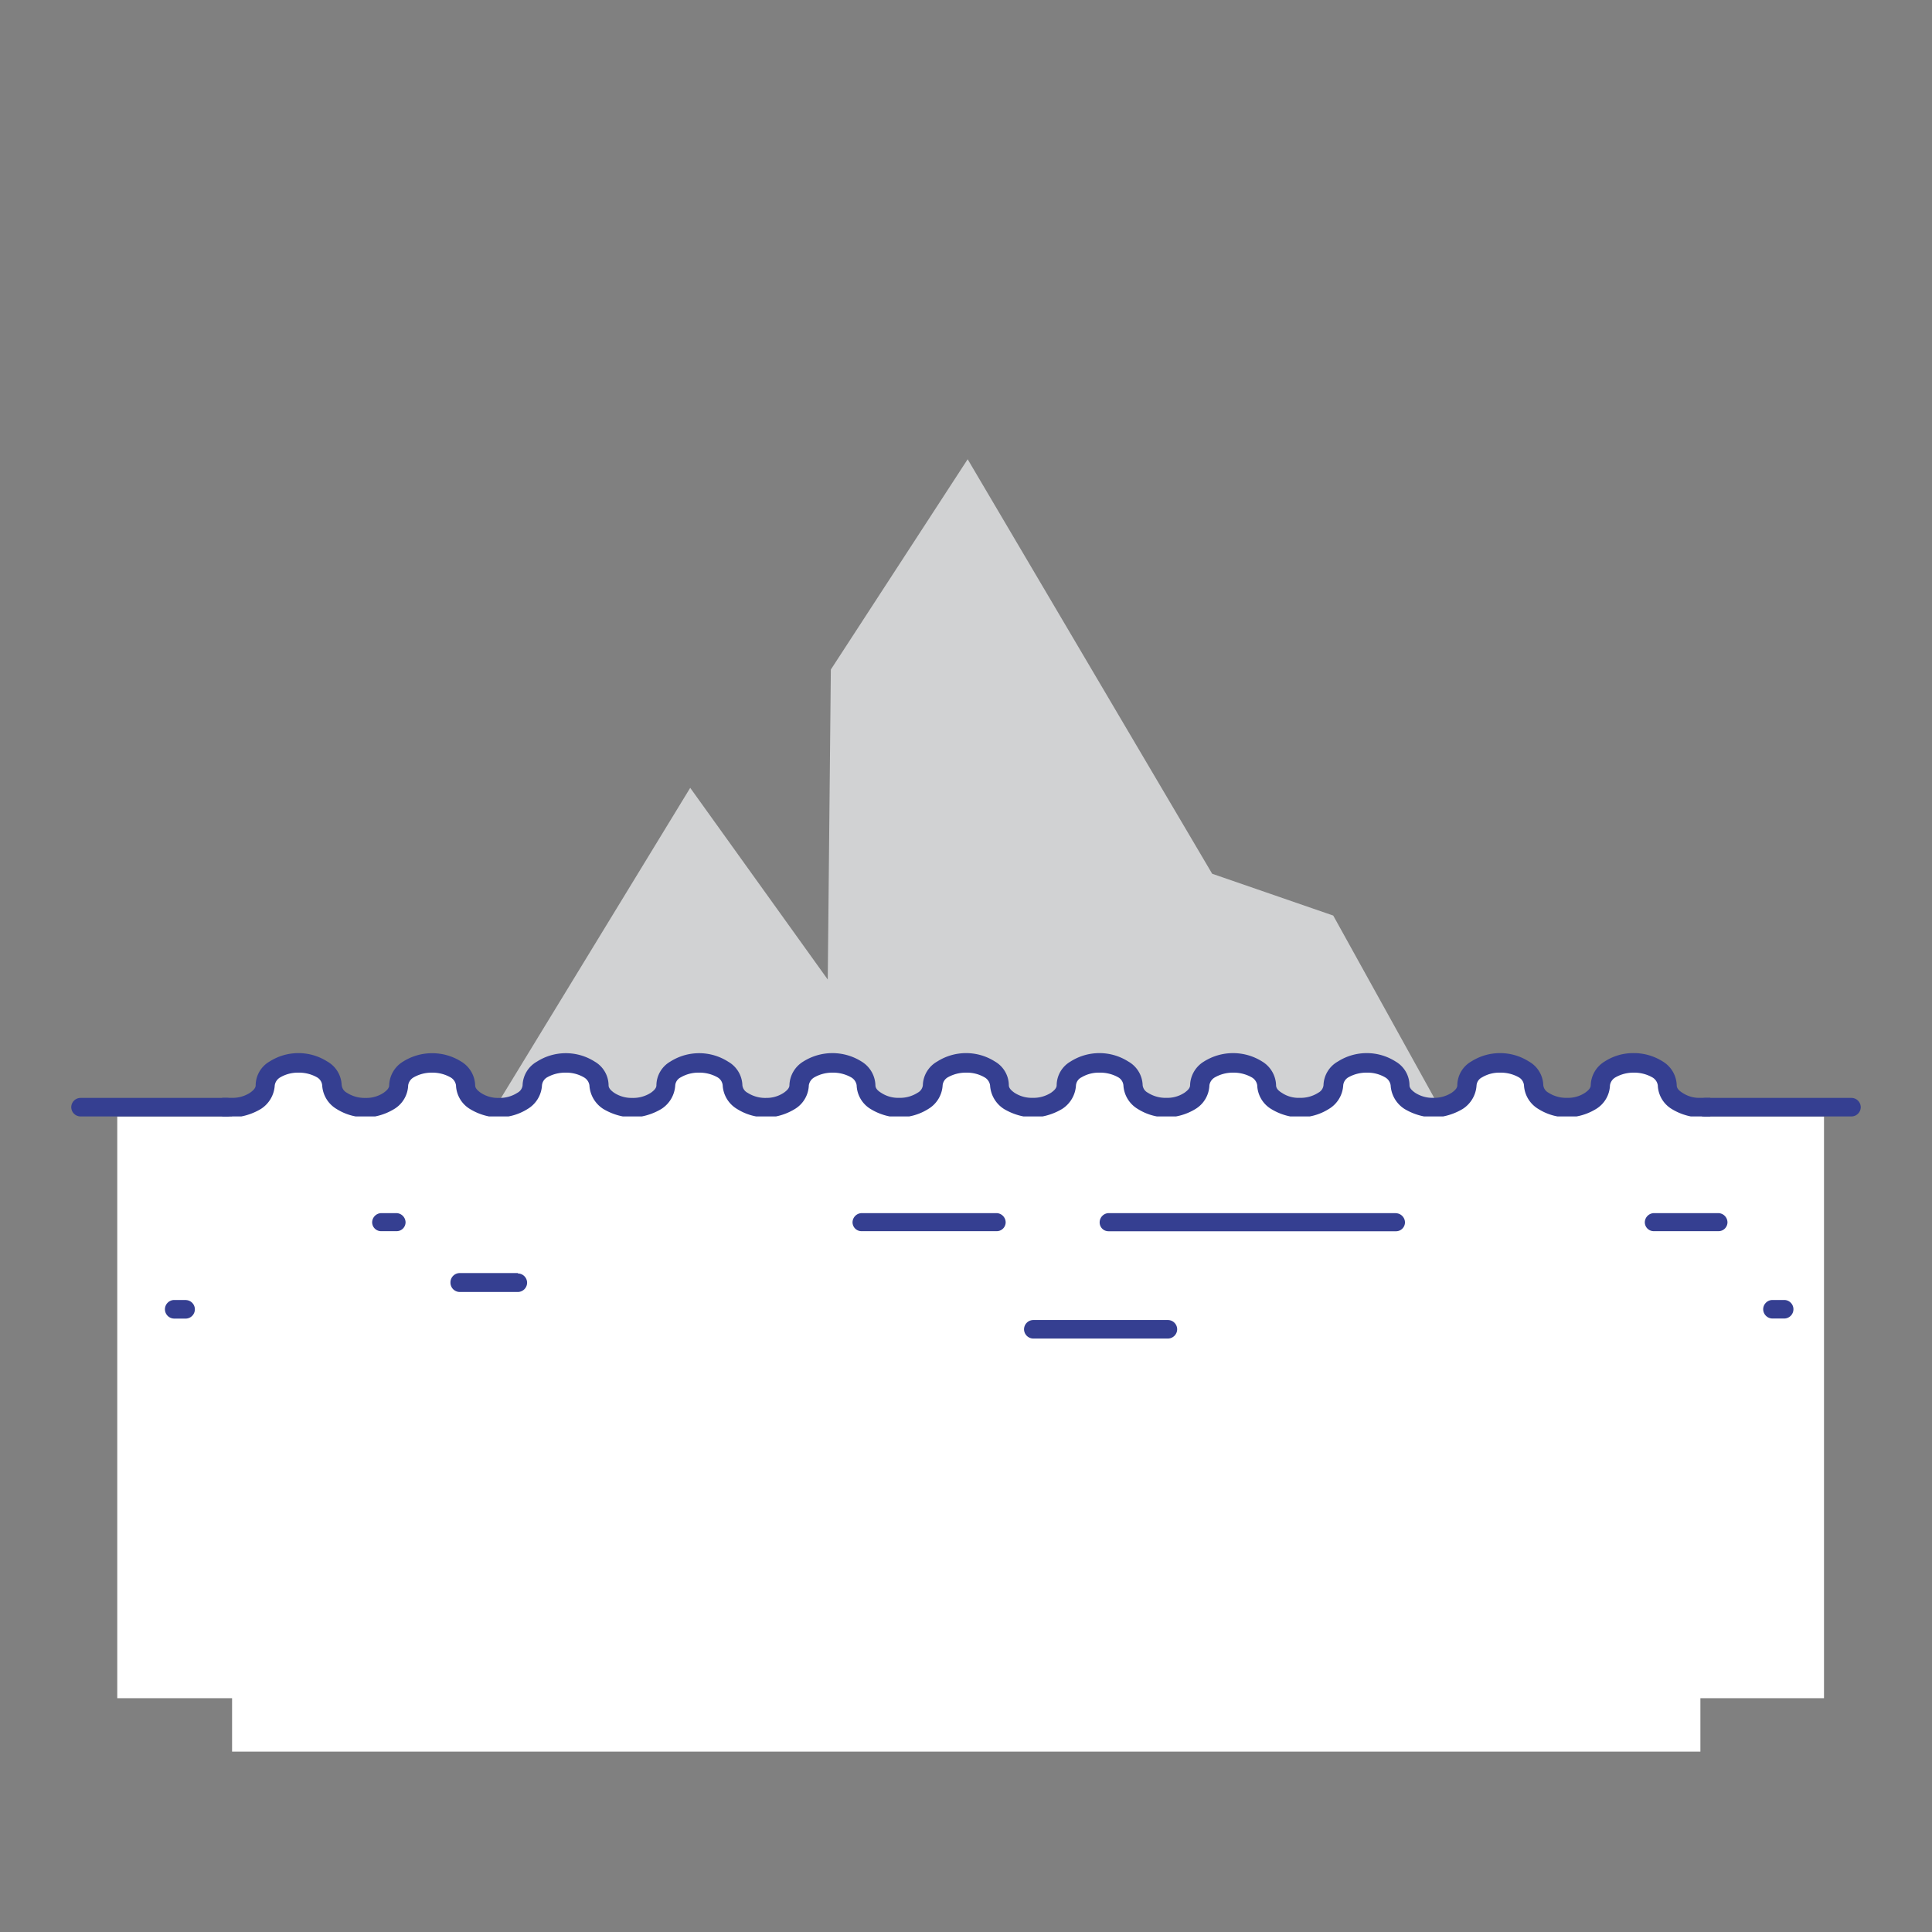 <svg xmlns="http://www.w3.org/2000/svg" viewBox="0 0 244 244"><rect x="0" y="0" width="244" height="244" fill="#808080" stroke="none"/><defs><style>.cls-1{fill:#d1d2d3;}.cls-2{fill:#fff;}.cls-2,.cls-3{fill-rule:evenodd;}.cls-3{fill:#353f91;}</style></defs><title>special page icons</title><g id="Background"><path class="cls-1" d="M185.2,146H58.8L87.17,99.5l17.37,24.21.39-39.15L122.21,58l30.88,52.35,15.29,5.28Z"/></g><g id="Objects"><path class="cls-2" d="M41.92,137.07c0,1.53,1.88,2.76,4.23,2.76s4.23-1.23,4.23-2.76,1.88-2.82,4.17-2.82,4.23,1.23,4.23,2.82,1.88,2.76,4.23,2.76,4.23-1.23,4.23-2.76,1.88-2.82,4.23-2.82,4.23,1.23,4.23,2.82,1.88,2.76,4.17,2.76,4.23-1.23,4.23-2.76,1.88-2.82,4.23-2.82,4.23,1.23,4.23,2.82,1.88,2.76,4.23,2.76,4.23-1.23,4.23-2.76,1.88-2.82,4.17-2.82,4.23,1.23,4.23,2.82,1.88,2.76,4.23,2.76,4.23-1.23,4.23-2.76,1.88-2.82,4.23-2.82,4.23,1.23,4.23,2.82,1.88,2.76,4.17,2.76,4.23-1.23,4.23-2.76,1.88-2.82,4.23-2.82,4.23,1.23,4.23,2.82,1.88,2.76,4.23,2.76,4.23-1.23,4.23-2.76,1.88-2.82,4.17-2.82,4.23,1.23,4.23,2.82,1.88,2.76,4.23,2.76,4.23-1.23,4.23-2.76,1.88-2.82,4.23-2.82,4.23,1.23,4.23,2.82,1.88,2.76,4.17,2.76,4.23-1.23,4.23-2.76,1.88-2.82,4.23-2.82,4.23,1.23,4.23,2.82,1.88,2.76,4.23,2.76,4.23-1.23,4.23-2.76,1.88-2.82,4.17-2.82,4.23,1.23,4.23,2.82,1.88,2.76,4.23,2.76V141h15.43v73.47H214.75v6.75H29.31v-6.75H14.81V141h14.5v-1.17c2.29,0,4.17-1.23,4.17-2.76s1.88-2.82,4.23-2.82,4.23,1.23,4.23,2.82Z"/><path class="cls-3" d="M43.16,137.07a1.22,1.22,0,0,0,.65.94,4.11,4.11,0,0,0,2.35.65,3.91,3.91,0,0,0,2.29-.65c.41-.29.7-.59.7-.94a3.63,3.63,0,0,1,1.76-3,6.9,6.9,0,0,1,7.34,0,3.63,3.63,0,0,1,1.76,3c0,.35.29.65.7.94a3.91,3.91,0,0,0,2.29.65,4.11,4.11,0,0,0,2.35-.65,1.22,1.22,0,0,0,.65-.94,3.56,3.56,0,0,1,1.82-3,6.79,6.79,0,0,1,7.28,0,3.5,3.5,0,0,1,1.76,3c0,.35.29.65.7.94a4,4,0,0,0,2.29.65,4.11,4.11,0,0,0,2.35-.65c.41-.29.7-.59.7-.94a3.5,3.5,0,0,1,1.76-3,6.79,6.79,0,0,1,7.28,0,3.56,3.56,0,0,1,1.82,3,1.22,1.22,0,0,0,.65.94,4.11,4.11,0,0,0,2.35.65A3.91,3.91,0,0,0,99,138c.41-.29.7-.59.7-.94a3.63,3.63,0,0,1,1.76-3,6.9,6.9,0,0,1,7.34,0,3.63,3.63,0,0,1,1.76,3c0,.35.23.65.7.94a3.91,3.91,0,0,0,2.29.65,4.11,4.11,0,0,0,2.35-.65,1.22,1.22,0,0,0,.65-.94,3.56,3.56,0,0,1,1.82-3,6.79,6.79,0,0,1,7.28,0,3.5,3.5,0,0,1,1.76,3c0,.35.29.65.7.94a4,4,0,0,0,2.29.65,4.11,4.11,0,0,0,2.35-.65c.41-.29.7-.59.7-.94a3.5,3.5,0,0,1,1.76-3,6.79,6.79,0,0,1,7.28,0,3.56,3.56,0,0,1,1.82,3,1.22,1.22,0,0,0,.65.94,4.11,4.11,0,0,0,2.35.65,3.91,3.91,0,0,0,2.29-.65c.41-.29.7-.59.7-.94a3.63,3.63,0,0,1,1.76-3,6.9,6.9,0,0,1,7.34,0,3.63,3.63,0,0,1,1.76,3c0,.35.23.65.7.94a3.79,3.79,0,0,0,2.29.65,4.11,4.11,0,0,0,2.35-.65,1.22,1.22,0,0,0,.65-.94,3.56,3.56,0,0,1,1.82-3,6.79,6.79,0,0,1,7.28,0,3.5,3.5,0,0,1,1.76,3c0,.35.29.65.7.94a4,4,0,0,0,2.29.65,4.11,4.11,0,0,0,2.35-.65c.41-.29.7-.59.7-.94a3.5,3.5,0,0,1,1.76-3,6.79,6.79,0,0,1,7.28,0,3.56,3.56,0,0,1,1.82,3,1.22,1.22,0,0,0,.65.94,4.11,4.11,0,0,0,2.35.65,3.91,3.91,0,0,0,2.29-.65c.41-.29.7-.59.7-.94a3.63,3.63,0,0,1,1.76-3A6.64,6.64,0,0,1,206.3,133a6.84,6.84,0,0,1,3.7,1.06,3.63,3.63,0,0,1,1.76,3c0,.35.23.65.7.94a3.79,3.79,0,0,0,2.29.65H216V141h-2.46a7.36,7.36,0,0,1-2.41-.94,3.65,3.65,0,0,1-1.76-3,1.4,1.4,0,0,0-.7-1,4.62,4.62,0,0,0-2.35-.59,4.56,4.56,0,0,0-2.29.59,1.4,1.4,0,0,0-.7,1,3.65,3.65,0,0,1-1.76,3,7.2,7.2,0,0,1-2.46.94h-2.41a6.87,6.87,0,0,1-2.41-.94,3.72,3.72,0,0,1-1.82-3,1.31,1.31,0,0,0-.65-1,4.62,4.62,0,0,0-2.35-.59,4.24,4.24,0,0,0-2.29.59,1.25,1.25,0,0,0-.7,1,3.8,3.8,0,0,1-1.76,3,7.7,7.7,0,0,1-2.46.94h-2.41a7.7,7.7,0,0,1-2.46-.94,3.8,3.8,0,0,1-1.76-3,1.4,1.4,0,0,0-.7-1,4.4,4.4,0,0,0-2.29-.59,4.62,4.62,0,0,0-2.35.59,1.31,1.31,0,0,0-.65,1,3.72,3.72,0,0,1-1.82,3,6.87,6.87,0,0,1-2.41.94h-2.46a7.36,7.36,0,0,1-2.41-.94,3.65,3.65,0,0,1-1.76-3,1.4,1.4,0,0,0-.7-1,4.62,4.62,0,0,0-2.35-.59,4.56,4.56,0,0,0-2.29.59,1.4,1.4,0,0,0-.7,1,3.65,3.65,0,0,1-1.76,3,7.2,7.2,0,0,1-2.46.94h-2.41a6.87,6.87,0,0,1-2.41-.94,3.72,3.72,0,0,1-1.82-3,1.31,1.31,0,0,0-.65-1,4.62,4.62,0,0,0-2.35-.59,4.24,4.24,0,0,0-2.29.59,1.25,1.25,0,0,0-.7,1,3.8,3.8,0,0,1-1.76,3,7.7,7.7,0,0,1-2.46.94h-2.41a7.7,7.7,0,0,1-2.46-.94,3.8,3.8,0,0,1-1.76-3,1.4,1.4,0,0,0-.7-1,4.4,4.4,0,0,0-2.29-.59,4.62,4.62,0,0,0-2.35.59,1.31,1.31,0,0,0-.65,1,3.72,3.72,0,0,1-1.82,3,6.87,6.87,0,0,1-2.41.94h-2.46a7.36,7.36,0,0,1-2.41-.94,3.65,3.65,0,0,1-1.76-3,1.4,1.4,0,0,0-.7-1,4.62,4.62,0,0,0-2.35-.59,4.56,4.56,0,0,0-2.29.59,1.4,1.4,0,0,0-.7,1,3.65,3.65,0,0,1-1.76,3A7.36,7.36,0,0,1,98,141H95.5a6.87,6.87,0,0,1-2.41-.94,3.72,3.72,0,0,1-1.82-3,1.31,1.31,0,0,0-.65-1,4.62,4.62,0,0,0-2.35-.59,4.4,4.4,0,0,0-2.29.59,1.25,1.25,0,0,0-.7,1,3.8,3.8,0,0,1-1.76,3,7.7,7.7,0,0,1-2.46.94H78.66a7.7,7.7,0,0,1-2.46-.94,3.8,3.8,0,0,1-1.76-3,1.4,1.4,0,0,0-.7-1,4.4,4.4,0,0,0-2.29-.59,4.62,4.62,0,0,0-2.35.59,1.31,1.31,0,0,0-.65,1,3.72,3.72,0,0,1-1.82,3,6.87,6.87,0,0,1-2.41.94H61.76a7.36,7.36,0,0,1-2.41-.94,3.65,3.65,0,0,1-1.76-3,1.4,1.4,0,0,0-.7-1,4.62,4.62,0,0,0-2.35-.59,4.56,4.56,0,0,0-2.29.59,1.4,1.4,0,0,0-.7,1,3.65,3.65,0,0,1-1.76,3,7.36,7.36,0,0,1-2.41.94H44.92a6.87,6.87,0,0,1-2.41-.94,3.72,3.72,0,0,1-1.82-3,1.31,1.31,0,0,0-.65-1,4.62,4.62,0,0,0-2.35-.59,4.4,4.4,0,0,0-2.29.59,1.4,1.4,0,0,0-.7,1,3.8,3.8,0,0,1-1.76,3,7.7,7.7,0,0,1-2.46.94H28.07v-2.35h1.23a4,4,0,0,0,2.29-.65c.41-.29.7-.59.7-.94a3.5,3.5,0,0,1,1.76-3,6.79,6.79,0,0,1,7.28,0,3.56,3.56,0,0,1,1.82,3Z"/><path class="cls-3" d="M28.72,138.66H10.17A1.18,1.18,0,0,0,9,139.83H9A1.18,1.18,0,0,0,10.17,141H28.72a1.17,1.17,0,0,0,1.12-1.17h0a1.17,1.17,0,0,0-1.12-1.17Z"/><path class="cls-3" d="M233.83,138.66H215.34a1.18,1.18,0,0,0-1.17,1.17h0a1.18,1.18,0,0,0,1.17,1.17h18.49a1.18,1.18,0,0,0,1.17-1.17h0a1.18,1.18,0,0,0-1.17-1.17Z"/><path class="cls-3" d="M217,153.21h-8.1a1.18,1.18,0,0,0-1.17,1.17h0a1.13,1.13,0,0,0,1.17,1.11H217a1.13,1.13,0,0,0,1.17-1.11h0a1.18,1.18,0,0,0-1.17-1.17Z"/><path class="cls-3" d="M176.31,153.21H140a1.17,1.17,0,0,0-1.12,1.17h0A1.11,1.11,0,0,0,140,155.5h36.27a1.13,1.13,0,0,0,1.17-1.11h0a1.18,1.18,0,0,0-1.17-1.17Z"/><path class="cls-3" d="M125.84,153.21h-17a1.18,1.18,0,0,0-1.17,1.17h0a1.13,1.13,0,0,0,1.17,1.11h17a1.13,1.13,0,0,0,1.17-1.11h0a1.18,1.18,0,0,0-1.17-1.17Z"/><path class="cls-3" d="M50.08,153.21H48.2A1.18,1.18,0,0,0,47,154.38h0a1.13,1.13,0,0,0,1.17,1.11h1.88a1.13,1.13,0,0,0,1.17-1.11h0a1.18,1.18,0,0,0-1.17-1.17Z"/><path class="cls-3" d="M65.4,160.78H58.06A1.18,1.18,0,0,0,56.89,162h0a1.18,1.18,0,0,0,1.17,1.17H65.4A1.18,1.18,0,0,0,66.57,162h0a1.18,1.18,0,0,0-1.17-1.17Z"/><path class="cls-3" d="M225.38,164.18h-1.53a1.18,1.18,0,0,0-1.17,1.17h0a1.18,1.18,0,0,0,1.17,1.17h1.53a1.17,1.17,0,0,0,1.12-1.17h0a1.17,1.17,0,0,0-1.12-1.17Z"/><path class="cls-3" d="M147.5,166.71h-17a1.18,1.18,0,0,0-1.17,1.17h0a1.18,1.18,0,0,0,1.17,1.17h17a1.18,1.18,0,0,0,1.17-1.17h0a1.18,1.18,0,0,0-1.17-1.17Z"/><path class="cls-3" d="M23.5,164.18H22a1.18,1.18,0,0,0-1.17,1.17h0A1.18,1.18,0,0,0,22,166.53H23.5a1.17,1.17,0,0,0,1.11-1.17h0a1.17,1.17,0,0,0-1.11-1.17Z"/></g></svg>